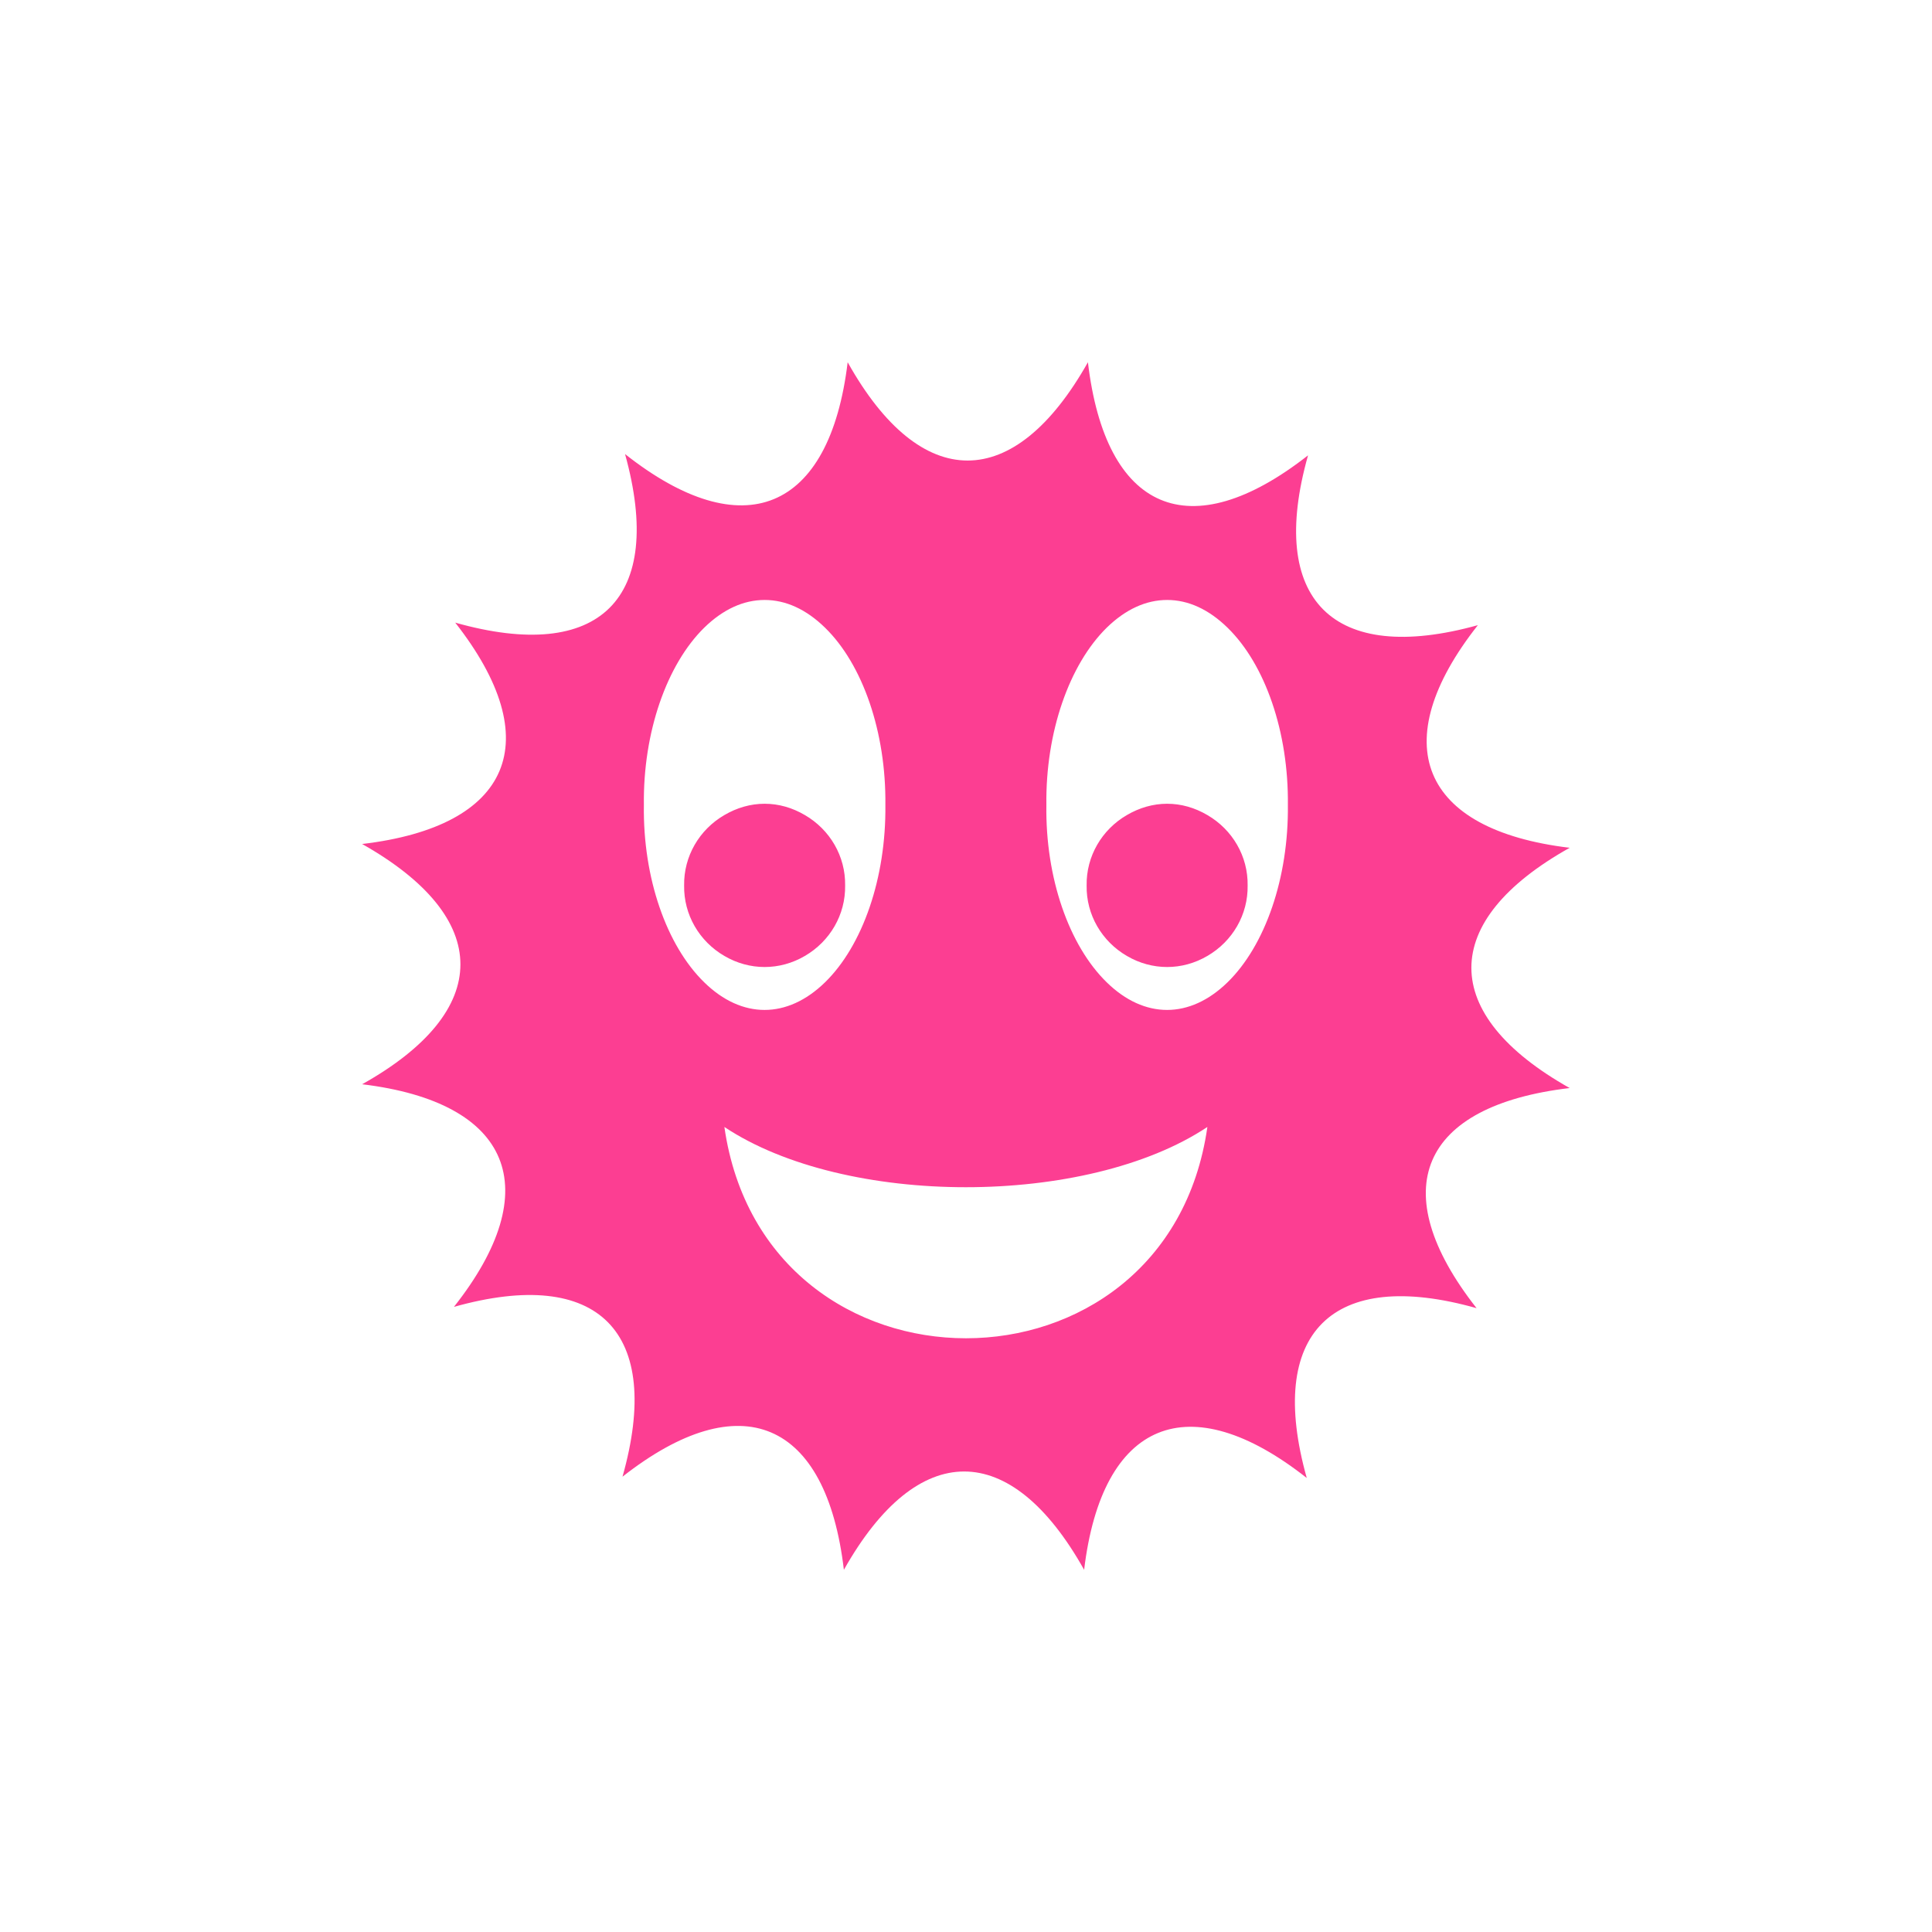<!-- color: #01b0ec --><svg xmlns="http://www.w3.org/2000/svg" viewBox="0 0 48 48"><g><path d="m 21.06 9 c -0.449 3.715 -2.602 4.594 -5.531 2.281 c 1 3.602 -0.629 5.203 -4.219 4.188 c 2.305 2.941 1.395 5.063 -2.313 5.5 c 3.254 1.836 3.258 4.145 0 5.969 c 3.715 0.449 4.594 2.602 2.281 5.531 c 3.602 -1.012 5.203 0.625 4.188 4.219 c 2.941 -2.309 5.063 -1.395 5.5 2.313 c 1.836 -3.258 4.145 -3.254 5.969 0 c 0.445 -3.711 2.602 -4.59 5.531 -2.281 c -1.01 -3.602 0.625 -5.234 4.219 -4.219 c -2.309 -2.941 -1.395 -5.03 2.313 -5.469 c -3.258 -1.832 -3.254 -4.148 0 -5.969 c -3.711 -0.445 -4.59 -2.602 -2.281 -5.531 c -3.602 1 -5.234 -0.629 -4.219 -4.219 c -2.941 2.305 -5.03 1.395 -5.469 -2.313 c -1.832 3.254 -4.148 3.258 -5.969 0 m -2.063 5.906 c 0.523 0 1.031 0.23 1.5 0.688 c 0.938 0.914 1.52 2.598 1.5 4.406 c 0.02 1.809 -0.563 3.492 -1.5 4.406 c -0.938 0.914 -2.066 0.914 -3 0 c -0.938 -0.914 -1.527 -2.598 -1.5 -4.406 c -0.023 -1.809 0.57 -3.492 1.5 -4.406 c 0.469 -0.457 0.977 -0.688 1.5 -0.688 m 10 0 c 0.523 0 1.031 0.23 1.5 0.688 c 0.938 0.914 1.52 2.598 1.5 4.406 c 0.02 1.809 -0.563 3.492 -1.5 4.406 c -0.938 0.914 -2.066 0.914 -3 0 c -0.938 -0.914 -1.527 -2.598 -1.5 -4.406 c -0.023 -1.809 0.57 -3.492 1.5 -4.406 c 0.469 -0.457 0.977 -0.688 1.5 -0.688 m -10 5.063 c -0.348 0 -0.688 0.098 -1 0.281 c -0.625 0.363 -1.012 1.027 -1 1.75 c -0.012 0.723 0.375 1.387 1 1.75 c 0.625 0.367 1.375 0.367 2 0 c 0.625 -0.363 1.012 -1.027 1 -1.75 c 0.012 -0.723 -0.375 -1.387 -1 -1.75 c -0.313 -0.184 -0.652 -0.281 -1 -0.281 m 10 0 c -0.348 0 -0.688 0.098 -1 0.281 c -0.625 0.363 -1.012 1.027 -1 1.75 c -0.012 0.723 0.375 1.387 1 1.75 c 0.625 0.367 1.375 0.367 2 0 c 0.625 -0.363 1.012 -1.027 1 -1.75 c 0.012 -0.723 -0.375 -1.387 -1 -1.75 c -0.313 -0.184 -0.652 -0.281 -1 -0.281 m -11 8.03 c 3 1.996 9 1.996 12 0 c -0.996 7 -10.996 7 -12 0 m 0 0" fill="#fc3e92" stroke="none" fill-rule="nonzero" fill-opacity="1"/></g></svg>